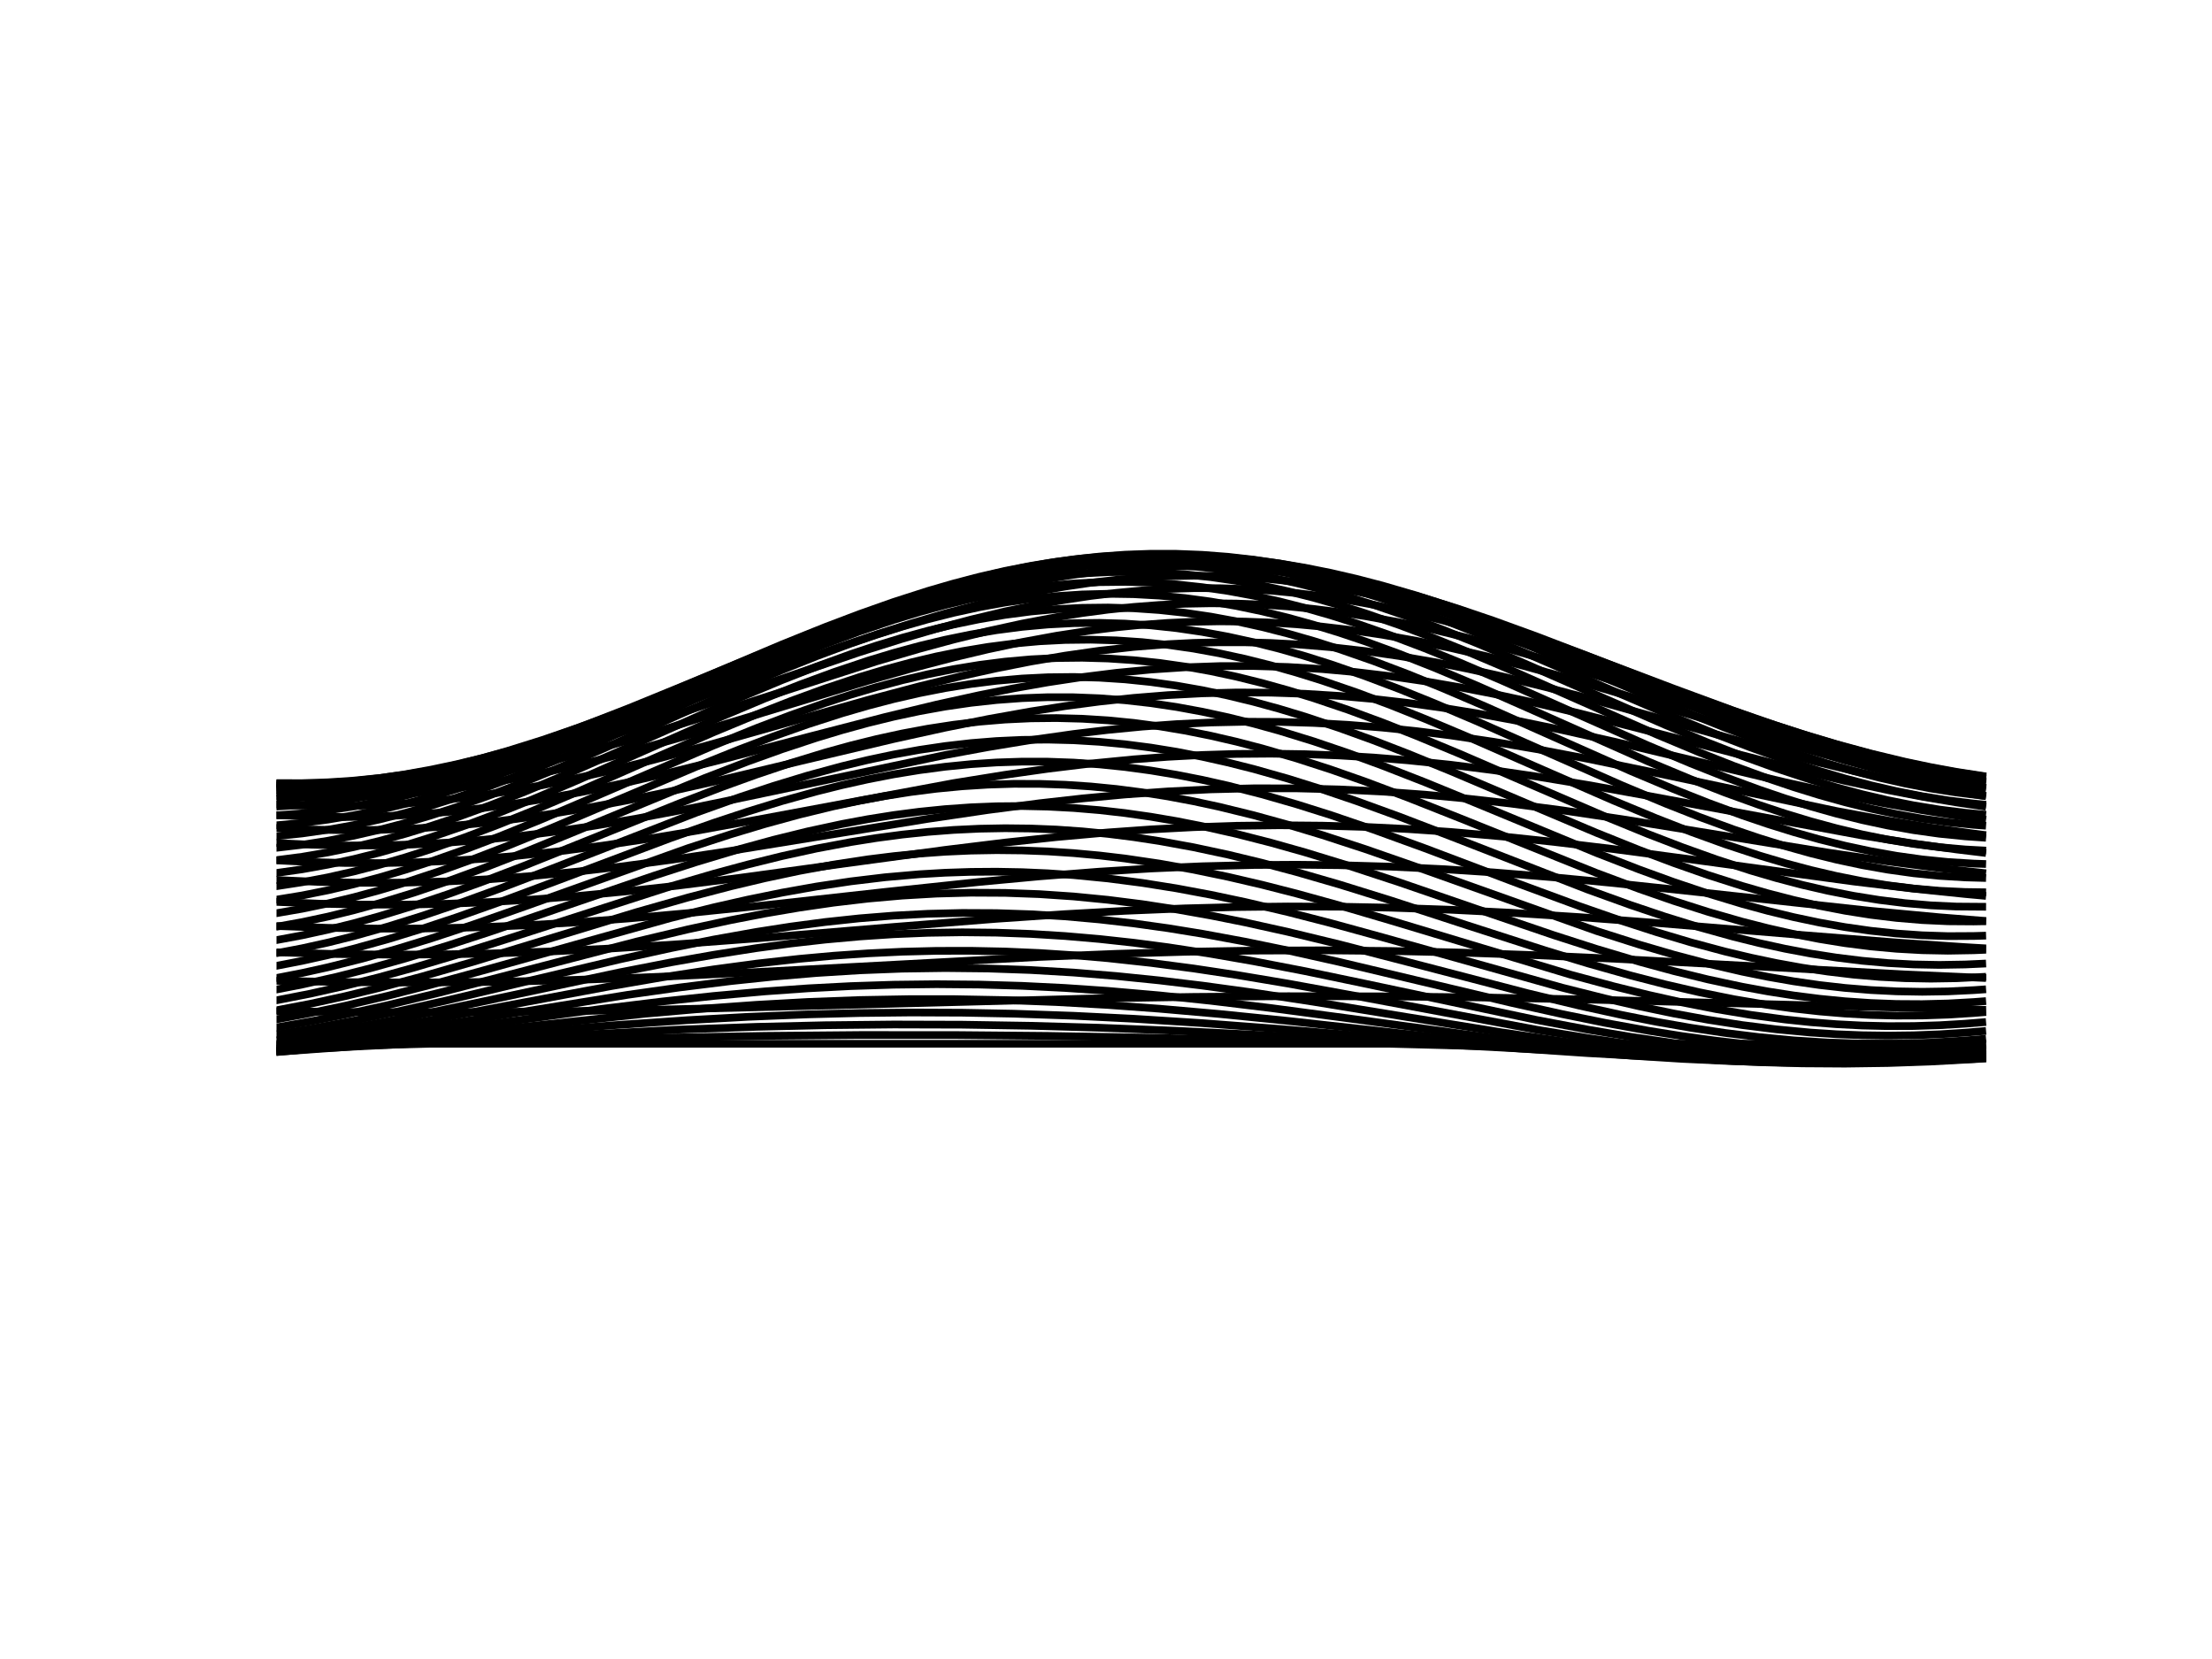 <?xml version="1.0" encoding="utf-8" standalone="no"?>
<!DOCTYPE svg PUBLIC "-//W3C//DTD SVG 1.1//EN"
  "http://www.w3.org/Graphics/SVG/1.1/DTD/svg11.dtd">
<!-- Created with matplotlib (http://matplotlib.org/) -->
<svg height="432pt" version="1.1" viewBox="0 0 576 432" width="576pt" xmlns="http://www.w3.org/2000/svg" xmlns:xlink="http://www.w3.org/1999/xlink">
 <defs>
  <style type="text/css">
*{stroke-linecap:butt;stroke-linejoin:round;stroke-miterlimit:100000;}
  </style>
 </defs>
 <g id="figure_1">
  <g id="axes_1">
   <g id="line2d_1">
    <path clip-path="url(#p19eea8561e)" d="M 72 271.8 
L 516.168 271.8 
L 516.168 271.8 
" style="fill:none;stroke:#000000;stroke-linecap:square;stroke-width:2.0;"/>
   </g>
   <g id="line2d_2">
    <path clip-path="url(#p19eea8561e)" d="M 72 272.828 
L 107.712 271.904 
L 170.208 270.252 
L 199.224 269.736 
L 223.776 269.515 
L 248.328 269.518 
L 272.88 269.744 
L 299.664 270.217 
L 333.144 271.046 
L 411.264 273.081 
L 438.048 273.507 
L 462.6 273.683 
L 487.152 273.633 
L 511.704 273.362 
L 516.168 273.291 
L 516.168 273.291 
" style="fill:none;stroke:#000000;stroke-linecap:square;stroke-width:2.0;"/>
   </g>
   <g id="line2d_3">
    <path clip-path="url(#p19eea8561e)" d="M 72 273.534 
L 96.552 272.321 
L 176.904 268.101 
L 196.992 267.385 
L 214.848 266.966 
L 232.704 266.775 
L 250.56 266.825 
L 268.416 267.111 
L 286.272 267.618 
L 306.36 268.416 
L 330.912 269.634 
L 411.264 273.847 
L 431.352 274.555 
L 449.208 274.967 
L 467.064 275.149 
L 484.92 275.091 
L 502.776 274.796 
L 516.168 274.43 
L 516.168 274.43 
" style="fill:none;stroke:#000000;stroke-linecap:square;stroke-width:2.0;"/>
   </g>
   <g id="line2d_4">
    <path clip-path="url(#p19eea8561e)" d="M 72 273.911 
L 89.856 272.647 
L 114.408 270.669 
L 159.048 267.021 
L 179.136 265.642 
L 194.76 264.779 
L 210.384 264.142 
L 223.776 263.797 
L 237.168 263.65 
L 250.56 263.705 
L 263.952 263.961 
L 279.576 264.503 
L 295.2 265.282 
L 313.056 266.419 
L 333.144 267.935 
L 371.088 271.093 
L 395.64 273.026 
L 413.496 274.233 
L 429.12 275.087 
L 444.744 275.715 
L 458.136 276.051 
L 471.528 276.188 
L 484.92 276.123 
L 498.312 275.858 
L 513.936 275.306 
L 516.168 275.208 
L 516.168 275.208 
" style="fill:none;stroke:#000000;stroke-linecap:square;stroke-width:2.0;"/>
   </g>
   <g id="line2d_5">
    <path clip-path="url(#p19eea8561e)" d="M 72 273.96 
L 87.624 272.534 
L 107.712 270.449 
L 167.976 263.976 
L 183.6 262.614 
L 196.992 261.649 
L 210.384 260.904 
L 223.776 260.404 
L 237.168 260.164 
L 248.328 260.17 
L 261.72 260.422 
L 275.112 260.934 
L 288.504 261.689 
L 301.896 262.664 
L 317.52 264.036 
L 335.376 265.838 
L 364.392 269.039 
L 391.176 271.928 
L 409.032 273.63 
L 424.656 274.878 
L 438.048 275.726 
L 451.44 276.34 
L 464.832 276.699 
L 475.992 276.796 
L 487.152 276.705 
L 500.544 276.353 
L 513.936 275.746 
L 516.168 275.621 
L 516.168 275.621 
" style="fill:none;stroke:#000000;stroke-linecap:square;stroke-width:2.0;"/>
   </g>
   <g id="line2d_6">
    <path clip-path="url(#p19eea8561e)" d="M 72 273.679 
L 85.392 272.21 
L 101.016 270.272 
L 123.336 267.247 
L 156.816 262.694 
L 172.44 260.785 
L 185.832 259.351 
L 199.224 258.152 
L 210.384 257.36 
L 221.544 256.777 
L 232.704 256.415 
L 243.864 256.282 
L 255.024 256.381 
L 266.184 256.711 
L 277.344 257.263 
L 288.504 258.026 
L 301.896 259.194 
L 315.288 260.602 
L 330.912 262.488 
L 351 265.167 
L 393.408 270.925 
L 409.032 272.792 
L 422.424 274.18 
L 435.816 275.324 
L 446.976 276.064 
L 458.136 276.592 
L 469.296 276.896 
L 480.456 276.969 
L 491.616 276.81 
L 502.776 276.423 
L 513.936 275.815 
L 516.168 275.668 
L 516.168 275.668 
" style="fill:none;stroke:#000000;stroke-linecap:square;stroke-width:2.0;"/>
   </g>
   <g id="line2d_7">
    <path clip-path="url(#p19eea8561e)" d="M 72 273.073 
L 85.392 271.364 
L 98.784 269.431 
L 116.64 266.612 
L 163.512 259.044 
L 176.904 257.144 
L 190.296 255.478 
L 201.456 254.309 
L 212.616 253.366 
L 223.776 252.671 
L 234.936 252.239 
L 246.096 252.081 
L 257.256 252.2 
L 268.416 252.592 
L 279.576 253.25 
L 290.736 254.158 
L 301.896 255.297 
L 313.056 256.64 
L 326.448 258.479 
L 342.072 260.862 
L 366.624 264.878 
L 391.176 268.844 
L 406.8 271.143 
L 420.192 272.882 
L 431.352 274.124 
L 442.512 275.147 
L 453.672 275.929 
L 464.832 276.453 
L 475.992 276.706 
L 487.152 276.683 
L 498.312 276.384 
L 509.472 275.816 
L 516.168 275.351 
L 516.168 275.351 
" style="fill:none;stroke:#000000;stroke-linecap:square;stroke-width:2.0;"/>
   </g>
   <g id="line2d_8">
    <path clip-path="url(#p19eea8561e)" d="M 72 272.146 
L 83.16 270.561 
L 96.552 268.404 
L 112.176 265.624 
L 136.728 260.967 
L 159.048 256.8 
L 172.44 254.492 
L 185.832 252.422 
L 196.992 250.926 
L 208.152 249.675 
L 217.08 248.869 
L 226.008 248.249 
L 234.936 247.825 
L 243.864 247.602 
L 252.792 247.584 
L 261.72 247.77 
L 270.648 248.158 
L 279.576 248.743 
L 288.504 249.516 
L 299.664 250.73 
L 310.824 252.193 
L 321.984 253.872 
L 335.376 256.118 
L 351 258.967 
L 400.104 268.13 
L 413.496 270.316 
L 424.656 271.932 
L 435.816 273.32 
L 446.976 274.45 
L 455.904 275.151 
L 464.832 275.66 
L 473.76 275.97 
L 482.688 276.076 
L 491.616 275.978 
L 500.544 275.676 
L 509.472 275.175 
L 516.168 274.672 
L 516.168 274.672 
" style="fill:none;stroke:#000000;stroke-linecap:square;stroke-width:2.0;"/>
   </g>
   <g id="line2d_9">
    <path clip-path="url(#p19eea8561e)" d="M 72 270.907 
L 83.16 269.163 
L 94.32 267.189 
L 107.712 264.579 
L 125.568 260.828 
L 161.28 253.215 
L 174.672 250.604 
L 185.832 248.63 
L 196.992 246.886 
L 205.92 245.684 
L 214.848 244.672 
L 223.776 243.864 
L 232.704 243.272 
L 241.632 242.905 
L 250.56 242.769 
L 259.488 242.864 
L 268.416 243.189 
L 277.344 243.741 
L 286.272 244.511 
L 295.2 245.487 
L 304.128 246.657 
L 315.288 248.364 
L 326.448 250.307 
L 339.84 252.89 
L 355.464 256.143 
L 400.104 265.597 
L 413.496 268.115 
L 424.656 269.99 
L 435.816 271.615 
L 444.744 272.711 
L 453.672 273.608 
L 462.6 274.294 
L 471.528 274.758 
L 480.456 274.994 
L 489.384 274.999 
L 498.312 274.772 
L 507.24 274.317 
L 516.168 273.64 
L 516.168 273.64 
" style="fill:none;stroke:#000000;stroke-linecap:square;stroke-width:2.0;"/>
   </g>
   <g id="line2d_10">
    <path clip-path="url(#p19eea8561e)" d="M 72 269.366 
L 80.928 267.883 
L 92.088 265.784 
L 103.248 263.458 
L 116.64 260.439 
L 136.728 255.654 
L 161.28 249.841 
L 174.672 246.897 
L 185.832 244.655 
L 196.992 242.661 
L 205.92 241.274 
L 214.848 240.093 
L 223.776 239.137 
L 232.704 238.418 
L 241.632 237.946 
L 250.56 237.73 
L 259.488 237.771 
L 268.416 238.07 
L 277.344 238.621 
L 286.272 239.418 
L 295.2 240.448 
L 304.128 241.696 
L 313.056 243.146 
L 324.216 245.208 
L 335.376 247.504 
L 348.768 250.497 
L 368.856 255.267 
L 393.408 261.1 
L 406.8 264.072 
L 417.96 266.345 
L 429.12 268.378 
L 438.048 269.8 
L 446.976 271.019 
L 455.904 272.017 
L 464.832 272.78 
L 473.76 273.296 
L 482.688 273.559 
L 491.616 273.564 
L 500.544 273.312 
L 509.472 272.805 
L 516.168 272.263 
L 516.168 272.263 
" style="fill:none;stroke:#000000;stroke-linecap:square;stroke-width:2.0;"/>
   </g>
   <g id="line2d_11">
    <path clip-path="url(#p19eea8561e)" d="M 72 267.536 
L 80.928 265.961 
L 89.856 264.187 
L 101.016 261.728 
L 114.408 258.498 
L 130.032 254.477 
L 165.744 245.189 
L 179.136 242.003 
L 190.296 239.595 
L 199.224 237.868 
L 208.152 236.346 
L 217.08 235.051 
L 226.008 234.001 
L 234.936 233.213 
L 243.864 232.696 
L 252.792 232.458 
L 261.72 232.504 
L 270.648 232.831 
L 279.576 233.436 
L 288.504 234.31 
L 297.432 235.439 
L 306.36 236.809 
L 315.288 238.399 
L 324.216 240.187 
L 335.376 242.659 
L 348.768 245.901 
L 366.624 250.517 
L 397.872 258.654 
L 411.264 261.872 
L 422.424 264.317 
L 431.352 266.078 
L 440.28 267.638 
L 449.208 268.976 
L 458.136 270.07 
L 467.064 270.907 
L 475.992 271.474 
L 484.92 271.762 
L 493.848 271.767 
L 502.776 271.49 
L 511.704 270.935 
L 516.168 270.555 
L 516.168 270.555 
" style="fill:none;stroke:#000000;stroke-linecap:square;stroke-width:2.0;"/>
   </g>
   <g id="line2d_12">
    <path clip-path="url(#p19eea8561e)" d="M 72 265.432 
L 80.928 263.782 
L 89.856 261.909 
L 101.016 259.297 
L 112.176 256.439 
L 125.568 252.774 
L 174.672 239.042 
L 185.832 236.275 
L 194.76 234.253 
L 203.688 232.434 
L 212.616 230.843 
L 221.544 229.503 
L 230.472 228.434 
L 239.4 227.652 
L 246.096 227.259 
L 252.792 227.037 
L 259.488 226.988 
L 266.184 227.111 
L 272.88 227.406 
L 279.576 227.87 
L 288.504 228.746 
L 297.432 229.903 
L 306.36 231.325 
L 315.288 232.992 
L 324.216 234.879 
L 335.376 237.507 
L 346.536 240.378 
L 359.928 244.052 
L 406.8 257.19 
L 417.96 259.992 
L 426.888 262.047 
L 435.816 263.905 
L 444.744 265.539 
L 453.672 266.925 
L 462.6 268.044 
L 471.528 268.879 
L 478.224 269.312 
L 484.92 269.575 
L 491.616 269.666 
L 498.312 269.584 
L 505.008 269.33 
L 511.704 268.906 
L 516.168 268.531 
L 516.168 268.531 
" style="fill:none;stroke:#000000;stroke-linecap:square;stroke-width:2.0;"/>
   </g>
   <g id="line2d_13">
    <path clip-path="url(#p19eea8561e)" d="M 72 263.072 
L 80.928 261.364 
L 89.856 259.41 
L 98.784 257.238 
L 109.944 254.266 
L 123.336 250.411 
L 141.192 244.985 
L 165.744 237.525 
L 179.136 233.714 
L 190.296 230.795 
L 199.224 228.675 
L 208.152 226.78 
L 217.08 225.137 
L 226.008 223.769 
L 232.704 222.937 
L 239.4 222.277 
L 246.096 221.795 
L 252.792 221.495 
L 259.488 221.38 
L 266.184 221.451 
L 272.88 221.706 
L 279.576 222.145 
L 286.272 222.762 
L 292.968 223.554 
L 301.896 224.87 
L 310.824 226.465 
L 319.752 228.317 
L 328.68 230.399 
L 337.608 232.68 
L 348.768 235.763 
L 362.16 239.709 
L 409.032 253.819 
L 420.192 256.827 
L 429.12 259.034 
L 438.048 261.03 
L 446.976 262.784 
L 455.904 264.273 
L 464.832 265.474 
L 471.528 266.176 
L 478.224 266.701 
L 484.92 267.045 
L 491.616 267.204 
L 498.312 267.178 
L 505.008 266.967 
L 511.704 266.572 
L 516.168 266.209 
L 516.168 266.209 
" style="fill:none;stroke:#000000;stroke-linecap:square;stroke-width:2.0;"/>
   </g>
   <g id="line2d_14">
    <path clip-path="url(#p19eea8561e)" d="M 72 260.476 
L 80.928 258.726 
L 89.856 256.708 
L 98.784 254.451 
L 107.712 251.987 
L 118.872 248.67 
L 132.264 244.442 
L 174.672 230.794 
L 185.832 227.524 
L 194.76 225.109 
L 203.688 222.908 
L 212.616 220.955 
L 221.544 219.276 
L 228.24 218.212 
L 234.936 217.325 
L 241.632 216.622 
L 248.328 216.109 
L 255.024 215.79 
L 261.72 215.668 
L 268.416 215.743 
L 275.112 216.015 
L 281.808 216.482 
L 288.504 217.14 
L 295.2 217.983 
L 301.896 219.005 
L 310.824 220.631 
L 319.752 222.538 
L 328.68 224.696 
L 337.608 227.075 
L 348.768 230.308 
L 362.16 234.471 
L 382.248 241.01 
L 402.336 247.481 
L 413.496 250.872 
L 424.656 254.022 
L 433.584 256.319 
L 442.512 258.382 
L 451.44 260.182 
L 460.368 261.693 
L 467.064 262.623 
L 473.76 263.371 
L 480.456 263.93 
L 487.152 264.296 
L 493.848 264.465 
L 500.544 264.438 
L 507.24 264.213 
L 513.936 263.793 
L 516.168 263.61 
L 516.168 263.61 
" style="fill:none;stroke:#000000;stroke-linecap:square;stroke-width:2.0;"/>
   </g>
   <g id="line2d_15">
    <path clip-path="url(#p19eea8561e)" d="M 72 257.666 
L 78.696 256.364 
L 87.624 254.369 
L 96.552 252.105 
L 105.48 249.605 
L 116.64 246.203 
L 127.8 242.565 
L 145.656 236.458 
L 170.208 228.061 
L 181.368 224.464 
L 192.528 221.119 
L 201.456 218.674 
L 210.384 216.475 
L 219.312 214.552 
L 226.008 213.308 
L 232.704 212.245 
L 239.4 211.371 
L 246.096 210.695 
L 252.792 210.22 
L 259.488 209.952 
L 266.184 209.892 
L 272.88 210.041 
L 279.576 210.398 
L 286.272 210.959 
L 292.968 211.72 
L 299.664 212.676 
L 306.36 213.817 
L 313.056 215.136 
L 321.984 217.15 
L 330.912 219.432 
L 339.84 221.947 
L 351 225.364 
L 364.392 229.763 
L 384.48 236.675 
L 404.568 243.515 
L 415.728 247.1 
L 426.888 250.429 
L 435.816 252.857 
L 444.744 255.038 
L 453.672 256.941 
L 460.368 258.168 
L 467.064 259.214 
L 473.76 260.069 
L 480.456 260.727 
L 487.152 261.182 
L 493.848 261.431 
L 500.544 261.471 
L 507.24 261.303 
L 513.936 260.927 
L 516.168 260.756 
L 516.168 260.756 
" style="fill:none;stroke:#000000;stroke-linecap:square;stroke-width:2.0;"/>
   </g>
   <g id="line2d_16">
    <path clip-path="url(#p19eea8561e)" d="M 72 254.666 
L 78.696 253.36 
L 85.392 251.874 
L 94.32 249.634 
L 103.248 247.129 
L 112.176 244.394 
L 123.336 240.713 
L 136.728 236.02 
L 179.136 220.873 
L 190.296 217.245 
L 199.224 214.564 
L 208.152 212.122 
L 217.08 209.954 
L 223.776 208.527 
L 230.472 207.283 
L 237.168 206.232 
L 243.864 205.383 
L 250.56 204.743 
L 257.256 204.317 
L 263.952 204.108 
L 270.648 204.118 
L 277.344 204.347 
L 284.04 204.794 
L 290.736 205.454 
L 297.432 206.322 
L 304.128 207.391 
L 310.824 208.652 
L 317.52 210.096 
L 326.448 212.285 
L 335.376 214.745 
L 344.304 217.441 
L 355.464 221.084 
L 368.856 225.748 
L 415.728 242.423 
L 426.888 245.979 
L 435.816 248.587 
L 444.744 250.945 
L 453.672 253.019 
L 460.368 254.37 
L 467.064 255.532 
L 473.76 256.498 
L 480.456 257.258 
L 487.152 257.808 
L 493.848 258.142 
L 500.544 258.257 
L 507.24 258.153 
L 513.936 257.831 
L 516.168 257.675 
L 516.168 257.675 
" style="fill:none;stroke:#000000;stroke-linecap:square;stroke-width:2.0;"/>
   </g>
   <g id="line2d_17">
    <path clip-path="url(#p19eea8561e)" d="M 72 251.502 
L 78.696 250.204 
L 85.392 248.714 
L 92.088 247.045 
L 101.016 244.565 
L 109.944 241.825 
L 118.872 238.867 
L 130.032 234.925 
L 145.656 229.112 
L 174.672 218.217 
L 185.832 214.275 
L 194.76 211.317 
L 203.688 208.577 
L 212.616 206.097 
L 219.312 204.428 
L 226.008 202.938 
L 232.704 201.64 
L 239.4 200.543 
L 246.096 199.657 
L 252.792 198.989 
L 259.488 198.544 
L 266.184 198.326 
L 272.88 198.337 
L 279.576 198.576 
L 286.272 199.042 
L 292.968 199.731 
L 299.664 200.637 
L 306.36 201.753 
L 313.056 203.069 
L 319.752 204.576 
L 328.68 206.86 
L 337.608 209.428 
L 346.536 212.242 
L 357.696 216.044 
L 371.088 220.911 
L 395.64 230.191 
L 411.264 235.956 
L 422.424 239.835 
L 431.352 242.728 
L 440.28 245.389 
L 449.208 247.779 
L 455.904 249.373 
L 462.6 250.782 
L 469.296 251.996 
L 475.992 253.003 
L 482.688 253.797 
L 489.384 254.37 
L 496.08 254.719 
L 502.776 254.839 
L 509.472 254.731 
L 516.168 254.394 
L 516.168 254.394 
" style="fill:none;stroke:#000000;stroke-linecap:square;stroke-width:2.0;"/>
   </g>
   <g id="line2d_18">
    <path clip-path="url(#p19eea8561e)" d="M 72 248.203 
L 78.696 246.924 
L 85.392 245.443 
L 92.088 243.771 
L 101.016 241.27 
L 109.944 238.49 
L 118.872 235.472 
L 130.032 231.431 
L 143.424 226.308 
L 181.368 211.589 
L 192.528 207.602 
L 201.456 204.639 
L 210.384 201.926 
L 219.312 199.5 
L 226.008 197.89 
L 232.704 196.475 
L 239.4 195.266 
L 246.096 194.273 
L 252.792 193.503 
L 259.488 192.964 
L 266.184 192.659 
L 272.88 192.591 
L 279.576 192.76 
L 286.272 193.166 
L 292.968 193.804 
L 299.664 194.67 
L 306.36 195.756 
L 313.056 197.054 
L 319.752 198.554 
L 326.448 200.243 
L 335.376 202.765 
L 344.304 205.562 
L 353.232 208.595 
L 364.392 212.651 
L 377.784 217.784 
L 413.496 231.664 
L 424.656 235.69 
L 433.584 238.693 
L 442.512 241.454 
L 451.44 243.935 
L 458.136 245.589 
L 464.832 247.052 
L 471.528 248.312 
L 478.224 249.357 
L 484.92 250.181 
L 491.616 250.776 
L 498.312 251.138 
L 505.008 251.263 
L 511.704 251.15 
L 516.168 250.944 
L 516.168 250.944 
" style="fill:none;stroke:#000000;stroke-linecap:square;stroke-width:2.0;"/>
   </g>
   <g id="line2d_19">
    <path clip-path="url(#p19eea8561e)" d="M 72 244.797 
L 78.696 243.549 
L 85.392 242.088 
L 92.088 240.426 
L 98.784 238.576 
L 107.712 235.845 
L 116.64 232.847 
L 125.568 229.624 
L 136.728 225.352 
L 152.352 219.088 
L 176.904 209.191 
L 188.064 204.919 
L 196.992 201.696 
L 205.92 198.698 
L 214.848 195.967 
L 221.544 194.117 
L 228.24 192.455 
L 234.936 190.994 
L 241.632 189.746 
L 248.328 188.72 
L 255.024 187.926 
L 261.72 187.369 
L 268.416 187.054 
L 275.112 186.983 
L 281.808 187.158 
L 288.504 187.577 
L 295.2 188.236 
L 301.896 189.13 
L 308.592 190.252 
L 315.288 191.592 
L 321.984 193.141 
L 328.68 194.884 
L 337.608 197.489 
L 346.536 200.377 
L 355.464 203.509 
L 366.624 207.696 
L 380.016 212.996 
L 415.728 227.329 
L 426.888 231.486 
L 435.816 234.586 
L 444.744 237.437 
L 453.672 239.999 
L 460.368 241.707 
L 467.064 243.217 
L 473.76 244.518 
L 480.456 245.598 
L 487.152 246.448 
L 493.848 247.063 
L 500.544 247.436 
L 507.24 247.565 
L 513.936 247.449 
L 516.168 247.356 
L 516.168 247.356 
" style="fill:none;stroke:#000000;stroke-linecap:square;stroke-width:2.0;"/>
   </g>
   <g id="line2d_20">
    <path clip-path="url(#p19eea8561e)" d="M 72 241.317 
L 78.696 240.109 
L 85.392 238.68 
L 92.088 237.039 
L 98.784 235.201 
L 107.712 232.47 
L 116.64 229.453 
L 125.568 226.195 
L 136.728 221.854 
L 150.12 216.382 
L 183.6 202.568 
L 194.76 198.28 
L 203.688 195.078 
L 212.616 192.129 
L 219.312 190.109 
L 226.008 188.271 
L 232.704 186.63 
L 239.4 185.201 
L 246.096 183.993 
L 252.792 183.018 
L 259.488 182.282 
L 266.184 181.792 
L 272.88 181.552 
L 279.576 181.564 
L 286.272 181.827 
L 292.968 182.34 
L 299.664 183.099 
L 306.36 184.096 
L 313.056 185.325 
L 319.752 186.775 
L 326.448 188.434 
L 333.144 190.29 
L 342.072 193.043 
L 351 196.078 
L 359.928 199.351 
L 371.088 203.706 
L 384.48 209.189 
L 415.728 222.104 
L 426.888 226.43 
L 435.816 229.673 
L 444.744 232.671 
L 453.672 235.381 
L 460.368 237.201 
L 467.064 238.822 
L 473.76 240.232 
L 480.456 241.418 
L 487.152 242.372 
L 493.848 243.085 
L 500.544 243.551 
L 507.24 243.768 
L 513.936 243.732 
L 516.168 243.665 
L 516.168 243.665 
" style="fill:none;stroke:#000000;stroke-linecap:square;stroke-width:2.0;"/>
   </g>
   <g id="line2d_21">
    <path clip-path="url(#p19eea8561e)" d="M 72 237.795 
L 78.696 236.638 
L 85.392 235.25 
L 92.088 233.642 
L 98.784 231.828 
L 105.48 229.822 
L 114.408 226.876 
L 123.336 223.661 
L 132.264 220.223 
L 143.424 215.686 
L 161.28 208.117 
L 181.368 199.624 
L 192.528 195.134 
L 201.456 191.746 
L 210.384 188.595 
L 219.312 185.724 
L 226.008 183.78 
L 232.704 182.033 
L 239.4 180.497 
L 246.096 179.185 
L 252.792 178.107 
L 259.488 177.272 
L 266.184 176.687 
L 272.88 176.356 
L 279.576 176.282 
L 286.272 176.466 
L 292.968 176.906 
L 299.664 177.598 
L 306.36 178.538 
L 313.056 179.717 
L 319.752 181.126 
L 326.448 182.754 
L 333.144 184.586 
L 339.84 186.61 
L 348.768 189.575 
L 357.696 192.807 
L 366.624 196.26 
L 377.784 200.809 
L 395.64 208.385 
L 415.728 216.868 
L 426.888 221.345 
L 435.816 224.717 
L 444.744 227.851 
L 453.672 230.7 
L 460.368 232.626 
L 467.064 234.354 
L 473.76 235.869 
L 480.456 237.16 
L 487.152 238.216 
L 493.848 239.028 
L 500.544 239.59 
L 507.24 239.897 
L 513.936 239.946 
L 516.168 239.906 
L 516.168 239.906 
" style="fill:none;stroke:#000000;stroke-linecap:square;stroke-width:2.0;"/>
   </g>
   <g id="line2d_22">
    <path clip-path="url(#p19eea8561e)" d="M 72 234.264 
L 78.696 233.166 
L 85.392 231.83 
L 92.088 230.266 
L 98.784 228.487 
L 105.48 226.507 
L 112.176 224.343 
L 121.104 221.2 
L 130.032 217.806 
L 141.192 213.284 
L 154.584 207.583 
L 185.832 194.118 
L 196.992 189.596 
L 205.92 186.202 
L 214.848 183.059 
L 221.544 180.895 
L 228.24 178.915 
L 234.936 177.136 
L 241.632 175.572 
L 248.328 174.236 
L 255.024 173.138 
L 261.72 172.287 
L 268.416 171.691 
L 275.112 171.354 
L 281.808 171.279 
L 288.504 171.466 
L 295.2 171.914 
L 301.896 172.619 
L 308.592 173.576 
L 315.288 174.777 
L 321.984 176.212 
L 328.68 177.87 
L 335.376 179.736 
L 342.072 181.797 
L 351 184.817 
L 359.928 188.109 
L 368.856 191.625 
L 380.016 196.258 
L 397.872 203.973 
L 417.96 212.613 
L 429.12 217.172 
L 438.048 220.607 
L 446.976 223.798 
L 455.904 226.7 
L 462.6 228.662 
L 469.296 230.421 
L 475.992 231.964 
L 482.688 233.279 
L 489.384 234.354 
L 496.08 235.181 
L 502.776 235.753 
L 509.472 236.066 
L 516.168 236.117 
L 516.168 236.117 
" style="fill:none;stroke:#000000;stroke-linecap:square;stroke-width:2.0;"/>
   </g>
   <g id="line2d_23">
    <path clip-path="url(#p19eea8561e)" d="M 72 230.76 
L 78.696 229.729 
L 85.392 228.454 
L 92.088 226.943 
L 98.784 225.21 
L 105.48 223.268 
L 112.176 221.134 
L 121.104 218.018 
L 130.032 214.635 
L 138.96 211.034 
L 150.12 206.304 
L 170.208 197.477 
L 185.832 190.677 
L 196.992 186.039 
L 205.92 182.54 
L 214.848 179.285 
L 223.776 176.32 
L 230.472 174.312 
L 237.168 172.508 
L 243.864 170.922 
L 250.56 169.566 
L 257.256 168.453 
L 263.952 167.591 
L 270.648 166.986 
L 277.344 166.644 
L 284.04 166.568 
L 290.736 166.758 
L 297.432 167.212 
L 304.128 167.927 
L 310.824 168.898 
L 317.52 170.116 
L 324.216 171.571 
L 330.912 173.252 
L 337.608 175.145 
L 344.304 177.235 
L 353.232 180.298 
L 362.16 183.636 
L 371.088 187.202 
L 382.248 191.9 
L 400.104 199.725 
L 420.192 208.487 
L 431.352 213.111 
L 440.28 216.594 
L 449.208 219.83 
L 458.136 222.773 
L 464.832 224.763 
L 471.528 226.547 
L 478.224 228.112 
L 484.92 229.445 
L 491.616 230.536 
L 498.312 231.374 
L 505.008 231.955 
L 511.704 232.272 
L 516.168 232.336 
L 516.168 232.336 
" style="fill:none;stroke:#000000;stroke-linecap:square;stroke-width:2.0;"/>
   </g>
   <g id="line2d_24">
    <path clip-path="url(#p19eea8561e)" d="M 72 227.318 
L 78.696 226.362 
L 85.392 225.155 
L 92.088 223.707 
L 98.784 222.03 
L 105.48 220.137 
L 112.176 218.045 
L 121.104 214.972 
L 130.032 211.618 
L 138.96 208.032 
L 150.12 203.299 
L 165.744 196.4 
L 188.064 186.543 
L 199.224 181.859 
L 208.152 178.326 
L 217.08 175.038 
L 226.008 172.043 
L 232.704 170.015 
L 239.4 168.193 
L 246.096 166.591 
L 252.792 165.222 
L 259.488 164.097 
L 266.184 163.226 
L 272.88 162.616 
L 279.576 162.27 
L 286.272 162.193 
L 292.968 162.385 
L 299.664 162.844 
L 306.36 163.567 
L 313.056 164.547 
L 319.752 165.777 
L 326.448 167.247 
L 333.144 168.944 
L 339.84 170.856 
L 346.536 172.967 
L 355.464 176.061 
L 364.392 179.432 
L 373.32 183.034 
L 384.48 187.779 
L 402.336 195.682 
L 422.424 204.532 
L 433.584 209.202 
L 442.512 212.72 
L 451.44 215.988 
L 458.136 218.248 
L 464.832 220.323 
L 471.528 222.196 
L 478.224 223.852 
L 484.92 225.278 
L 491.616 226.462 
L 498.312 227.395 
L 505.008 228.068 
L 511.704 228.478 
L 516.168 228.602 
L 516.168 228.602 
" style="fill:none;stroke:#000000;stroke-linecap:square;stroke-width:2.0;"/>
   </g>
   <g id="line2d_25">
    <path clip-path="url(#p19eea8561e)" d="M 72 223.975 
L 78.696 223.099 
L 85.392 221.968 
L 92.088 220.591 
L 98.784 218.979 
L 105.48 217.146 
L 112.176 215.106 
L 118.872 212.876 
L 127.8 209.638 
L 136.728 206.14 
L 147.888 201.481 
L 161.28 195.607 
L 192.528 181.732 
L 203.688 177.073 
L 212.616 173.575 
L 221.544 170.337 
L 228.24 168.107 
L 234.936 166.067 
L 241.632 164.234 
L 248.328 162.623 
L 255.024 161.246 
L 261.72 160.114 
L 268.416 159.238 
L 275.112 158.624 
L 281.808 158.276 
L 288.504 158.199 
L 295.2 158.392 
L 301.896 158.853 
L 308.592 159.58 
L 315.288 160.566 
L 321.984 161.804 
L 328.68 163.282 
L 335.376 164.99 
L 342.072 166.913 
L 348.768 169.037 
L 357.696 172.149 
L 366.624 175.54 
L 375.552 179.163 
L 386.712 183.937 
L 404.568 191.887 
L 424.656 200.79 
L 435.816 205.487 
L 444.744 209.026 
L 453.672 212.314 
L 460.368 214.588 
L 467.064 216.675 
L 473.76 218.559 
L 480.456 220.225 
L 487.152 221.659 
L 493.848 222.85 
L 500.544 223.789 
L 507.24 224.466 
L 513.936 224.878 
L 516.168 224.955 
L 516.168 224.955 
" style="fill:none;stroke:#000000;stroke-linecap:square;stroke-width:2.0;"/>
   </g>
   <g id="line2d_26">
    <path clip-path="url(#p19eea8561e)" d="M 72 220.767 
L 78.696 219.976 
L 85.392 218.927 
L 92.088 217.628 
L 98.784 216.09 
L 105.48 214.326 
L 112.176 212.349 
L 118.872 210.176 
L 127.8 207.004 
L 136.728 203.56 
L 145.656 199.894 
L 156.816 195.079 
L 176.904 186.092 
L 192.528 179.17 
L 203.688 174.448 
L 212.616 170.887 
L 221.544 167.573 
L 228.24 165.279 
L 234.936 163.169 
L 241.632 161.262 
L 248.328 159.571 
L 255.024 158.112 
L 261.72 156.895 
L 268.416 155.931 
L 275.112 155.228 
L 281.808 154.79 
L 288.504 154.622 
L 295.2 154.725 
L 301.896 155.098 
L 308.592 155.738 
L 315.288 156.641 
L 321.984 157.798 
L 328.68 159.2 
L 335.376 160.836 
L 342.072 162.693 
L 348.768 164.755 
L 355.464 167.007 
L 364.392 170.271 
L 373.32 173.791 
L 384.48 178.475 
L 397.872 184.372 
L 429.12 198.263 
L 440.28 202.916 
L 449.208 206.403 
L 458.136 209.628 
L 464.832 211.845 
L 471.528 213.87 
L 478.224 215.687 
L 484.92 217.28 
L 491.616 218.638 
L 498.312 219.747 
L 505.008 220.601 
L 511.704 221.192 
L 516.168 221.437 
L 516.168 221.437 
" style="fill:none;stroke:#000000;stroke-linecap:square;stroke-width:2.0;"/>
   </g>
   <g id="line2d_27">
    <path clip-path="url(#p19eea8561e)" d="M 72 217.731 
L 78.696 217.029 
L 85.392 216.067 
L 92.088 214.853 
L 98.784 213.396 
L 105.48 211.709 
L 112.176 209.805 
L 118.872 207.7 
L 127.8 204.609 
L 136.728 201.236 
L 145.656 197.627 
L 156.816 192.866 
L 172.44 185.926 
L 194.76 176.011 
L 205.92 171.299 
L 214.848 167.744 
L 223.776 164.437 
L 232.704 161.424 
L 239.4 159.385 
L 246.096 157.551 
L 252.792 155.94 
L 259.488 154.563 
L 266.184 153.432 
L 272.88 152.555 
L 279.576 151.941 
L 286.272 151.594 
L 292.968 151.516 
L 299.664 151.709 
L 306.36 152.171 
L 313.056 152.897 
L 319.752 153.884 
L 326.448 155.121 
L 333.144 156.6 
L 339.84 158.307 
L 346.536 160.231 
L 353.232 162.354 
L 362.16 165.466 
L 371.088 168.858 
L 380.016 172.48 
L 391.176 177.254 
L 409.032 185.205 
L 429.12 194.107 
L 440.28 198.805 
L 449.208 202.343 
L 458.136 205.632 
L 464.832 207.905 
L 471.528 209.992 
L 478.224 211.876 
L 484.92 213.542 
L 491.616 214.976 
L 498.312 216.168 
L 505.008 217.106 
L 511.704 217.783 
L 516.168 218.088 
L 516.168 218.088 
" style="fill:none;stroke:#000000;stroke-linecap:square;stroke-width:2.0;"/>
   </g>
   <g id="line2d_28">
    <path clip-path="url(#p19eea8561e)" d="M 72 214.904 
L 78.696 214.294 
L 85.392 213.423 
L 92.088 212.298 
L 98.784 210.929 
L 105.48 209.327 
L 112.176 207.505 
L 118.872 205.477 
L 125.568 203.26 
L 134.496 200.041 
L 143.424 196.565 
L 154.584 191.933 
L 167.976 186.093 
L 199.224 172.301 
L 210.384 167.669 
L 219.312 164.192 
L 228.24 160.974 
L 234.936 158.757 
L 241.632 156.729 
L 248.328 154.907 
L 255.024 153.304 
L 261.72 151.936 
L 268.416 150.811 
L 275.112 149.94 
L 281.808 149.329 
L 288.504 148.984 
L 295.2 148.907 
L 301.896 149.099 
L 308.592 149.558 
L 315.288 150.28 
L 321.984 151.26 
L 328.68 152.49 
L 335.376 153.96 
L 342.072 155.658 
L 348.768 157.57 
L 355.464 159.681 
L 364.392 162.774 
L 373.32 166.146 
L 382.248 169.747 
L 393.408 174.493 
L 411.264 182.396 
L 431.352 191.245 
L 442.512 195.915 
L 451.44 199.433 
L 460.368 202.702 
L 467.064 204.962 
L 473.76 207.036 
L 480.456 208.909 
L 487.152 210.566 
L 493.848 211.991 
L 500.544 213.176 
L 507.24 214.108 
L 513.936 214.782 
L 516.168 214.948 
L 516.168 214.948 
" style="fill:none;stroke:#000000;stroke-linecap:square;stroke-width:2.0;"/>
   </g>
   <g id="line2d_29">
    <path clip-path="url(#p19eea8561e)" d="M 72 212.323 
L 78.696 211.805 
L 85.392 211.028 
L 92.088 209.997 
L 98.784 208.721 
L 105.48 207.211 
L 112.176 205.478 
L 118.872 203.536 
L 125.568 201.402 
L 134.496 198.286 
L 143.424 194.903 
L 152.352 191.302 
L 163.512 186.572 
L 183.6 177.744 
L 199.224 170.944 
L 210.384 166.306 
L 219.312 162.808 
L 228.24 159.553 
L 237.168 156.588 
L 243.864 154.58 
L 250.56 152.776 
L 257.256 151.19 
L 263.952 149.834 
L 270.648 148.721 
L 277.344 147.858 
L 284.04 147.254 
L 290.736 146.912 
L 297.432 146.836 
L 304.128 147.025 
L 310.824 147.48 
L 317.52 148.195 
L 324.216 149.166 
L 330.912 150.384 
L 337.608 151.839 
L 344.304 153.52 
L 351 155.413 
L 357.696 157.503 
L 366.624 160.565 
L 375.552 163.904 
L 384.48 167.469 
L 395.64 172.168 
L 413.496 179.993 
L 433.584 188.755 
L 444.744 193.378 
L 453.672 196.861 
L 462.6 200.098 
L 471.528 203.041 
L 478.224 205.03 
L 484.92 206.815 
L 491.616 208.38 
L 498.312 209.713 
L 505.008 210.803 
L 511.704 211.642 
L 516.168 212.058 
L 516.168 212.058 
" style="fill:none;stroke:#000000;stroke-linecap:square;stroke-width:2.0;"/>
   </g>
   <g id="line2d_30">
    <path clip-path="url(#p19eea8561e)" d="M 72 210.022 
L 78.696 209.598 
L 85.392 208.916 
L 92.088 207.983 
L 98.784 206.804 
L 105.48 205.391 
L 112.176 203.753 
L 118.872 201.906 
L 125.568 199.863 
L 134.496 196.863 
L 143.424 193.589 
L 152.352 190.087 
L 163.512 185.467 
L 179.136 178.731 
L 201.456 169.109 
L 212.616 164.535 
L 221.544 161.086 
L 230.472 157.876 
L 239.4 154.952 
L 246.096 152.973 
L 252.792 151.193 
L 259.488 149.629 
L 266.184 148.293 
L 272.88 147.195 
L 279.576 146.345 
L 286.272 145.748 
L 292.968 145.411 
L 299.664 145.336 
L 306.36 145.523 
L 313.056 145.971 
L 319.752 146.677 
L 326.448 147.634 
L 333.144 148.835 
L 339.84 150.27 
L 346.536 151.927 
L 353.232 153.794 
L 359.928 155.854 
L 368.856 158.874 
L 377.784 162.166 
L 386.712 165.682 
L 397.872 170.315 
L 415.728 178.031 
L 435.816 186.67 
L 446.976 191.23 
L 455.904 194.664 
L 464.832 197.855 
L 473.76 200.757 
L 480.456 202.719 
L 487.152 204.479 
L 493.848 206.022 
L 500.544 207.336 
L 507.24 208.412 
L 513.936 209.239 
L 516.168 209.458 
L 516.168 209.458 
" style="fill:none;stroke:#000000;stroke-linecap:square;stroke-width:2.0;"/>
   </g>
   <g id="line2d_31">
    <path clip-path="url(#p19eea8561e)" d="M 72 208.037 
L 78.696 207.707 
L 85.392 207.121 
L 92.088 206.286 
L 98.784 205.208 
L 105.48 203.896 
L 112.176 202.36 
L 118.872 200.613 
L 125.568 198.669 
L 134.496 195.798 
L 143.424 192.647 
L 152.352 189.26 
L 163.512 184.769 
L 179.136 178.185 
L 203.688 167.783 
L 214.848 163.292 
L 223.776 159.905 
L 232.704 156.753 
L 241.632 153.883 
L 248.328 151.939 
L 255.024 150.192 
L 261.72 148.656 
L 268.416 147.344 
L 275.112 146.266 
L 281.808 145.431 
L 288.504 144.845 
L 295.2 144.514 
L 301.896 144.44 
L 308.592 144.624 
L 315.288 145.064 
L 321.984 145.757 
L 328.68 146.697 
L 335.376 147.876 
L 342.072 149.285 
L 348.768 150.912 
L 355.464 152.745 
L 362.16 154.768 
L 371.088 157.734 
L 380.016 160.966 
L 388.944 164.418 
L 400.104 168.967 
L 417.96 176.544 
L 438.048 185.027 
L 449.208 189.504 
L 458.136 192.876 
L 467.064 196.009 
L 475.992 198.859 
L 482.688 200.785 
L 489.384 202.513 
L 496.08 204.028 
L 502.776 205.319 
L 509.472 206.374 
L 516.168 207.186 
L 516.168 207.186 
" style="fill:none;stroke:#000000;stroke-linecap:square;stroke-width:2.0;"/>
   </g>
   <g id="line2d_32">
    <path clip-path="url(#p19eea8561e)" d="M 72 206.403 
L 78.696 206.163 
L 85.392 205.674 
L 92.088 204.938 
L 98.784 203.962 
L 105.48 202.755 
L 112.176 201.325 
L 118.872 199.684 
L 125.568 197.847 
L 134.496 195.115 
L 143.424 192.099 
L 152.352 188.84 
L 163.512 184.5 
L 176.904 179.027 
L 210.384 165.213 
L 221.544 160.926 
L 230.472 157.724 
L 239.4 154.774 
L 246.096 152.754 
L 252.792 150.916 
L 259.488 149.276 
L 266.184 147.846 
L 272.88 146.638 
L 279.576 145.663 
L 286.272 144.927 
L 292.968 144.437 
L 299.664 144.197 
L 306.36 144.209 
L 313.056 144.473 
L 319.752 144.986 
L 326.448 145.744 
L 333.144 146.742 
L 339.84 147.97 
L 346.536 149.42 
L 353.232 151.08 
L 359.928 152.935 
L 368.856 155.688 
L 377.784 158.723 
L 386.712 161.996 
L 397.872 166.351 
L 411.264 171.834 
L 442.512 184.749 
L 453.672 189.076 
L 462.6 192.318 
L 471.528 195.316 
L 480.456 198.026 
L 487.152 199.846 
L 493.848 201.468 
L 500.544 202.877 
L 507.24 204.063 
L 513.936 205.017 
L 516.168 205.282 
L 516.168 205.282 
" style="fill:none;stroke:#000000;stroke-linecap:square;stroke-width:2.0;"/>
   </g>
   <g id="line2d_33">
    <path clip-path="url(#p19eea8561e)" d="M 72 205.152 
L 78.696 205 
L 85.392 204.604 
L 92.088 203.968 
L 98.784 203.095 
L 105.48 201.994 
L 112.176 200.674 
L 118.872 199.144 
L 125.568 197.418 
L 132.264 195.51 
L 141.192 192.708 
L 150.12 189.649 
L 159.048 186.378 
L 170.208 182.061 
L 188.064 174.86 
L 208.152 166.78 
L 219.312 162.508 
L 228.24 159.285 
L 237.168 156.287 
L 246.096 153.556 
L 252.792 151.706 
L 259.488 150.044 
L 266.184 148.583 
L 272.88 147.335 
L 279.576 146.309 
L 286.272 145.515 
L 292.968 144.958 
L 299.664 144.643 
L 306.36 144.572 
L 313.056 144.747 
L 319.752 145.166 
L 326.448 145.825 
L 333.144 146.719 
L 339.84 147.841 
L 346.536 149.181 
L 353.232 150.73 
L 359.928 152.473 
L 368.856 155.077 
L 377.784 157.966 
L 386.712 161.098 
L 397.872 165.285 
L 411.264 170.585 
L 446.976 184.917 
L 458.136 189.075 
L 467.064 192.175 
L 475.992 195.026 
L 484.92 197.588 
L 491.616 199.296 
L 498.312 200.806 
L 505.008 202.107 
L 511.704 203.187 
L 516.168 203.78 
L 516.168 203.78 
" style="fill:none;stroke:#000000;stroke-linecap:square;stroke-width:2.0;"/>
   </g>
   <g id="line2d_34">
    <path clip-path="url(#p19eea8561e)" d="M 72 204.315 
L 78.696 204.247 
L 85.392 203.942 
L 92.088 203.403 
L 98.784 202.634 
L 105.48 201.64 
L 112.176 200.431 
L 118.872 199.016 
L 125.568 197.407 
L 132.264 195.615 
L 141.192 192.97 
L 150.12 190.066 
L 159.048 186.945 
L 170.208 182.808 
L 185.832 176.741 
L 210.384 167.157 
L 221.544 163.019 
L 230.472 159.898 
L 239.4 156.994 
L 248.328 154.349 
L 255.024 152.558 
L 261.72 150.948 
L 268.416 149.533 
L 275.112 148.324 
L 281.808 147.331 
L 288.504 146.561 
L 295.2 146.022 
L 301.896 145.717 
L 308.592 145.649 
L 315.288 145.818 
L 321.984 146.224 
L 328.68 146.862 
L 335.376 147.728 
L 342.072 148.814 
L 348.768 150.112 
L 355.464 151.612 
L 362.16 153.301 
L 371.088 155.823 
L 380.016 158.62 
L 388.944 161.653 
L 400.104 165.709 
L 413.496 170.842 
L 449.208 184.722 
L 460.368 188.748 
L 469.296 191.751 
L 478.224 194.512 
L 487.152 196.993 
L 493.848 198.647 
L 500.544 200.11 
L 507.24 201.37 
L 513.936 202.415 
L 516.168 202.715 
L 516.168 202.715 
" style="fill:none;stroke:#000000;stroke-linecap:square;stroke-width:2.0;"/>
   </g>
   <g id="line2d_35">
    <path clip-path="url(#p19eea8561e)" d="M 72 203.922 
L 78.696 203.933 
L 85.392 203.715 
L 92.088 203.27 
L 98.784 202.602 
L 105.48 201.716 
L 112.176 200.62 
L 118.872 199.321 
L 125.568 197.832 
L 132.264 196.163 
L 141.192 193.682 
L 150.12 190.943 
L 159.048 187.984 
L 170.208 184.042 
L 185.832 178.229 
L 214.848 167.335 
L 226.008 163.393 
L 234.936 160.434 
L 243.864 157.695 
L 252.792 155.214 
L 259.488 153.545 
L 266.184 152.056 
L 272.88 150.757 
L 279.576 149.661 
L 286.272 148.775 
L 292.968 148.107 
L 299.664 147.662 
L 306.36 147.444 
L 313.056 147.455 
L 319.752 147.694 
L 326.448 148.16 
L 333.144 148.848 
L 339.84 149.754 
L 346.536 150.87 
L 353.232 152.187 
L 359.928 153.694 
L 368.856 155.978 
L 377.784 158.545 
L 386.712 161.359 
L 397.872 165.161 
L 411.264 170.028 
L 435.816 179.308 
L 451.44 185.073 
L 462.6 188.952 
L 471.528 191.845 
L 480.456 194.506 
L 489.384 196.896 
L 496.08 198.49 
L 502.776 199.899 
L 509.472 201.113 
L 516.168 202.121 
L 516.168 202.121 
" style="fill:none;stroke:#000000;stroke-linecap:square;stroke-width:2.0;"/>
   </g>
   <g id="line2d_36">
    <path clip-path="url(#p19eea8561e)" d="M 72 204 
L 78.696 204.084 
L 85.392 203.948 
L 92.088 203.594 
L 98.784 203.024 
L 105.48 202.244 
L 112.176 201.26 
L 118.872 200.079 
L 125.568 198.712 
L 134.496 196.617 
L 143.424 194.241 
L 152.352 191.616 
L 161.28 188.781 
L 172.44 185.004 
L 188.064 179.434 
L 217.08 168.995 
L 228.24 165.218 
L 237.168 162.383 
L 246.096 159.758 
L 255.024 157.381 
L 263.952 155.287 
L 270.648 153.919 
L 277.344 152.739 
L 284.04 151.754 
L 290.736 150.974 
L 297.432 150.405 
L 304.128 150.051 
L 310.824 149.915 
L 317.52 149.998 
L 324.216 150.3 
L 330.912 150.818 
L 337.608 151.548 
L 344.304 152.484 
L 351 153.619 
L 357.696 154.942 
L 364.392 156.444 
L 373.32 158.704 
L 382.248 161.226 
L 391.176 163.976 
L 402.336 167.671 
L 415.728 172.374 
L 458.136 187.507 
L 469.296 191.12 
L 478.224 193.786 
L 487.152 196.21 
L 496.08 198.357 
L 502.776 199.768 
L 509.472 200.994 
L 516.168 202.027 
L 516.168 202.027 
" style="fill:none;stroke:#000000;stroke-linecap:square;stroke-width:2.0;"/>
   </g>
   <g id="line2d_37">
    <path clip-path="url(#p19eea8561e)" d="M 72 204.575 
L 78.696 204.724 
L 85.392 204.664 
L 92.088 204.396 
L 98.784 203.921 
L 105.48 203.245 
L 112.176 202.371 
L 118.872 201.308 
L 125.568 200.064 
L 134.496 198.141 
L 143.424 195.942 
L 152.352 193.498 
L 161.28 190.844 
L 172.44 187.291 
L 185.832 182.787 
L 223.776 169.844 
L 234.936 166.338 
L 243.864 163.734 
L 252.792 161.347 
L 261.72 159.214 
L 270.648 157.365 
L 277.344 156.18 
L 284.04 155.179 
L 290.736 154.371 
L 297.432 153.761 
L 304.128 153.355 
L 310.824 153.156 
L 317.52 153.166 
L 324.216 153.384 
L 330.912 153.809 
L 337.608 154.438 
L 344.304 155.265 
L 351 156.283 
L 357.696 157.485 
L 366.624 159.355 
L 375.552 161.507 
L 384.48 163.909 
L 393.408 166.528 
L 404.568 170.047 
L 417.96 174.527 
L 460.368 188.939 
L 471.528 192.38 
L 480.456 194.919 
L 489.384 197.227 
L 498.312 199.273 
L 505.008 200.617 
L 511.704 201.785 
L 516.168 202.461 
L 516.168 202.461 
" style="fill:none;stroke:#000000;stroke-linecap:square;stroke-width:2.0;"/>
   </g>
   <g id="line2d_38">
    <path clip-path="url(#p19eea8561e)" d="M 72 205.668 
L 78.696 205.875 
L 85.392 205.884 
L 92.088 205.696 
L 98.784 205.312 
L 105.48 204.735 
L 112.176 203.97 
L 118.872 203.023 
L 125.568 201.902 
L 134.496 200.152 
L 143.424 198.134 
L 152.352 195.877 
L 161.28 193.413 
L 172.44 190.096 
L 185.832 185.868 
L 228.24 172.219 
L 239.4 168.95 
L 248.328 166.535 
L 257.256 164.334 
L 266.184 162.381 
L 275.112 160.702 
L 281.808 159.638 
L 288.504 158.751 
L 295.2 158.048 
L 301.896 157.535 
L 308.592 157.216 
L 315.288 157.094 
L 321.984 157.169 
L 328.68 157.441 
L 335.376 157.908 
L 342.072 158.565 
L 348.768 159.409 
L 355.464 160.431 
L 364.392 162.057 
L 373.32 163.964 
L 382.248 166.122 
L 391.176 168.501 
L 402.336 171.734 
L 415.728 175.896 
L 435.816 182.435 
L 455.904 188.906 
L 467.064 192.298 
L 478.224 195.448 
L 487.152 197.745 
L 496.08 199.808 
L 505.008 201.608 
L 513.936 203.119 
L 516.168 203.449 
L 516.168 203.449 
" style="fill:none;stroke:#000000;stroke-linecap:square;stroke-width:2.0;"/>
   </g>
   <g id="line2d_39">
    <path clip-path="url(#p19eea8561e)" d="M 72 207.301 
L 78.696 207.556 
L 85.392 207.626 
L 92.088 207.511 
L 98.784 207.212 
L 105.48 206.73 
L 112.176 206.07 
L 118.872 205.237 
L 127.8 203.87 
L 136.728 202.227 
L 145.656 200.331 
L 154.584 198.212 
L 165.744 195.293 
L 176.904 192.136 
L 192.528 187.453 
L 226.008 177.283 
L 237.168 174.126 
L 248.328 171.207 
L 257.256 169.087 
L 266.184 167.192 
L 275.112 165.549 
L 284.04 164.181 
L 290.736 163.348 
L 297.432 162.688 
L 304.128 162.206 
L 310.824 161.907 
L 317.52 161.792 
L 324.216 161.862 
L 330.912 162.118 
L 337.608 162.556 
L 344.304 163.174 
L 351 163.966 
L 359.928 165.282 
L 368.856 166.877 
L 377.784 168.729 
L 386.712 170.81 
L 395.64 173.092 
L 406.8 176.174 
L 420.192 180.12 
L 467.064 194.23 
L 478.224 197.239 
L 487.152 199.446 
L 496.08 201.441 
L 505.008 203.196 
L 513.936 204.685 
L 516.168 205.013 
L 516.168 205.013 
" style="fill:none;stroke:#000000;stroke-linecap:square;stroke-width:2.0;"/>
   </g>
   <g id="line2d_40">
    <path clip-path="url(#p19eea8561e)" d="M 72 209.489 
L 78.696 209.784 
L 85.392 209.907 
L 92.088 209.858 
L 98.784 209.636 
L 105.48 209.244 
L 114.408 208.461 
L 123.336 207.392 
L 132.264 206.053 
L 141.192 204.462 
L 150.12 202.642 
L 159.048 200.62 
L 170.208 197.853 
L 183.6 194.263 
L 201.456 189.21 
L 226.008 182.264 
L 239.4 178.715 
L 250.56 175.997 
L 259.488 174.023 
L 268.416 172.259 
L 277.344 170.729 
L 286.272 169.455 
L 295.2 168.457 
L 304.128 167.747 
L 310.824 167.412 
L 317.52 167.247 
L 324.216 167.255 
L 330.912 167.436 
L 337.608 167.787 
L 346.536 168.517 
L 355.464 169.536 
L 364.392 170.828 
L 373.32 172.375 
L 382.248 174.155 
L 391.176 176.143 
L 402.336 178.875 
L 415.728 182.435 
L 433.584 187.47 
L 460.368 195.048 
L 473.76 198.584 
L 484.92 201.288 
L 493.848 203.248 
L 502.776 204.997 
L 511.704 206.51 
L 516.168 207.171 
L 516.168 207.171 
" style="fill:none;stroke:#000000;stroke-linecap:square;stroke-width:2.0;"/>
   </g>
   <g id="line2d_41">
    <path clip-path="url(#p19eea8561e)" d="M 72 212.248 
L 80.928 212.646 
L 89.856 212.762 
L 98.784 212.595 
L 107.712 212.147 
L 116.64 211.425 
L 125.568 210.44 
L 134.496 209.205 
L 143.424 207.738 
L 152.352 206.06 
L 163.512 203.703 
L 174.672 201.108 
L 188.064 197.762 
L 210.384 191.904 
L 230.472 186.707 
L 243.864 183.477 
L 255.024 181.018 
L 263.952 179.244 
L 272.88 177.669 
L 281.808 176.315 
L 290.736 175.203 
L 299.664 174.348 
L 308.592 173.762 
L 317.52 173.454 
L 326.448 173.429 
L 335.376 173.686 
L 344.304 174.222 
L 353.232 175.029 
L 362.16 176.097 
L 371.088 177.408 
L 380.016 178.945 
L 388.944 180.685 
L 400.104 183.108 
L 411.264 185.755 
L 426.888 189.724 
L 469.296 200.718 
L 480.456 203.343 
L 491.616 205.737 
L 500.544 207.451 
L 509.472 208.957 
L 516.168 209.938 
L 516.168 209.938 
" style="fill:none;stroke:#000000;stroke-linecap:square;stroke-width:2.0;"/>
   </g>
   <g id="line2d_42">
    <path clip-path="url(#p19eea8561e)" d="M 72 215.588 
L 80.928 216.014 
L 89.856 216.184 
L 98.784 216.097 
L 107.712 215.752 
L 116.64 215.156 
L 125.568 214.316 
L 134.496 213.246 
L 143.424 211.96 
L 152.352 210.476 
L 163.512 208.378 
L 174.672 206.051 
L 188.064 203.033 
L 208.152 198.248 
L 232.704 192.435 
L 246.096 189.49 
L 257.256 187.249 
L 268.416 185.255 
L 277.344 183.867 
L 286.272 182.687 
L 295.2 181.73 
L 304.128 181.011 
L 313.056 180.54 
L 321.984 180.324 
L 330.912 180.365 
L 339.84 180.663 
L 348.768 181.215 
L 357.696 182.011 
L 366.624 183.041 
L 375.552 184.29 
L 384.48 185.739 
L 395.64 187.801 
L 406.8 190.098 
L 420.192 193.091 
L 440.28 197.861 
L 464.832 203.694 
L 478.224 206.666 
L 489.384 208.939 
L 500.544 210.971 
L 509.472 212.394 
L 516.168 213.328 
L 516.168 213.328 
" style="fill:none;stroke:#000000;stroke-linecap:square;stroke-width:2.0;"/>
   </g>
   <g id="line2d_43">
    <path clip-path="url(#p19eea8561e)" d="M 72 219.517 
L 80.928 219.957 
L 89.856 220.167 
L 98.784 220.146 
L 107.712 219.894 
L 116.64 219.414 
L 125.568 218.713 
L 134.496 217.801 
L 143.424 216.692 
L 154.584 215.052 
L 165.744 213.165 
L 179.136 210.635 
L 194.76 207.42 
L 246.096 196.61 
L 257.256 194.555 
L 268.416 192.714 
L 279.576 191.128 
L 288.504 190.067 
L 297.432 189.207 
L 306.36 188.56 
L 315.288 188.137 
L 324.216 187.942 
L 333.144 187.979 
L 342.072 188.248 
L 351 188.743 
L 359.928 189.459 
L 368.856 190.385 
L 377.784 191.508 
L 388.944 193.163 
L 400.104 195.063 
L 413.496 197.605 
L 429.12 200.828 
L 478.224 211.195 
L 491.616 213.669 
L 502.776 215.497 
L 513.936 217.068 
L 516.168 217.348 
L 516.168 217.348 
" style="fill:none;stroke:#000000;stroke-linecap:square;stroke-width:2.0;"/>
   </g>
   <g id="line2d_44">
    <path clip-path="url(#p19eea8561e)" d="M 72 224.038 
L 80.928 224.476 
L 89.856 224.714 
L 98.784 224.746 
L 107.712 224.574 
L 116.64 224.2 
L 125.568 223.628 
L 134.496 222.868 
L 145.656 221.67 
L 156.816 220.22 
L 167.976 218.552 
L 181.368 216.316 
L 196.992 213.475 
L 248.328 203.92 
L 261.72 201.763 
L 272.88 200.178 
L 284.04 198.825 
L 295.2 197.735 
L 304.128 197.068 
L 313.056 196.594 
L 321.984 196.32 
L 330.912 196.251 
L 339.84 196.386 
L 348.768 196.724 
L 357.696 197.261 
L 366.624 197.988 
L 377.784 199.148 
L 388.944 200.563 
L 400.104 202.202 
L 413.496 204.411 
L 429.12 207.231 
L 484.92 217.566 
L 498.312 219.669 
L 509.472 221.198 
L 516.168 222.002 
L 516.168 222.002 
" style="fill:none;stroke:#000000;stroke-linecap:square;stroke-width:2.0;"/>
   </g>
   <g id="line2d_45">
    <path clip-path="url(#p19eea8561e)" d="M 72 229.152 
L 83.16 229.652 
L 94.32 229.881 
L 105.48 229.833 
L 116.64 229.51 
L 127.8 228.919 
L 138.96 228.073 
L 150.12 226.991 
L 161.28 225.698 
L 174.672 223.907 
L 190.296 221.565 
L 212.616 217.941 
L 241.632 213.229 
L 257.256 210.92 
L 270.648 209.17 
L 281.808 207.916 
L 292.968 206.88 
L 304.128 206.084 
L 315.288 205.545 
L 326.448 205.277 
L 337.608 205.285 
L 348.768 205.568 
L 359.928 206.122 
L 371.088 206.932 
L 382.248 207.981 
L 393.408 209.246 
L 406.8 211.007 
L 422.424 213.326 
L 442.512 216.566 
L 475.992 222.009 
L 491.616 224.309 
L 505.008 226.047 
L 516.168 227.289 
L 516.168 227.289 
" style="fill:none;stroke:#000000;stroke-linecap:square;stroke-width:2.0;"/>
   </g>
   <g id="line2d_46">
    <path clip-path="url(#p19eea8561e)" d="M 72 234.854 
L 83.16 235.319 
L 94.32 235.557 
L 105.48 235.563 
L 116.64 235.338 
L 127.8 234.886 
L 138.96 234.218 
L 150.12 233.348 
L 163.512 232.065 
L 176.904 230.563 
L 192.528 228.596 
L 217.08 225.244 
L 246.096 221.31 
L 261.72 219.402 
L 275.112 217.967 
L 288.504 216.768 
L 299.664 215.977 
L 310.824 215.393 
L 321.984 215.031 
L 333.144 214.898 
L 344.304 214.998 
L 355.464 215.327 
L 366.624 215.88 
L 377.784 216.642 
L 391.176 217.81 
L 404.568 219.219 
L 420.192 221.104 
L 440.28 223.783 
L 482.688 229.541 
L 498.312 231.409 
L 511.704 232.797 
L 516.168 233.207 
L 516.168 233.207 
" style="fill:none;stroke:#000000;stroke-linecap:square;stroke-width:2.0;"/>
   </g>
   <g id="line2d_47">
    <path clip-path="url(#p19eea8561e)" d="M 72 241.138 
L 85.392 241.608 
L 98.784 241.816 
L 109.944 241.784 
L 123.336 241.5 
L 136.728 240.957 
L 150.12 240.174 
L 163.512 239.175 
L 179.136 237.781 
L 196.992 235.96 
L 230.472 232.256 
L 255.024 229.655 
L 270.648 228.2 
L 286.272 226.978 
L 299.664 226.156 
L 313.056 225.573 
L 326.448 225.245 
L 337.608 225.175 
L 348.768 225.293 
L 362.16 225.676 
L 375.552 226.313 
L 388.944 227.181 
L 404.568 228.45 
L 420.192 229.941 
L 442.512 232.325 
L 487.152 237.184 
L 505.008 238.853 
L 516.168 239.746 
L 516.168 239.746 
" style="fill:none;stroke:#000000;stroke-linecap:square;stroke-width:2.0;"/>
   </g>
   <g id="line2d_48">
    <path clip-path="url(#p19eea8561e)" d="M 72 247.993 
L 87.624 248.424 
L 101.016 248.58 
L 114.408 248.534 
L 127.8 248.287 
L 143.424 247.756 
L 159.048 246.986 
L 176.904 245.857 
L 196.992 244.347 
L 232.704 241.377 
L 259.488 239.252 
L 277.344 238.038 
L 292.968 237.175 
L 308.592 236.538 
L 321.984 236.193 
L 335.376 236.046 
L 348.768 236.102 
L 362.16 236.358 
L 377.784 236.899 
L 393.408 237.678 
L 411.264 238.816 
L 431.352 240.332 
L 469.296 243.489 
L 493.848 245.423 
L 511.704 246.629 
L 516.168 246.894 
L 516.168 246.894 
" style="fill:none;stroke:#000000;stroke-linecap:square;stroke-width:2.0;"/>
   </g>
   <g id="line2d_49">
    <path clip-path="url(#p19eea8561e)" d="M 72 255.401 
L 89.856 255.745 
L 107.712 255.854 
L 125.568 255.723 
L 143.424 255.359 
L 161.28 254.783 
L 181.368 253.923 
L 208.152 252.533 
L 270.648 249.186 
L 290.736 248.371 
L 308.592 247.846 
L 326.448 247.538 
L 344.304 247.467 
L 362.16 247.637 
L 380.016 248.036 
L 400.104 248.733 
L 422.424 249.752 
L 453.672 251.442 
L 496.08 253.738 
L 516.168 254.634 
L 516.168 254.634 
" style="fill:none;stroke:#000000;stroke-linecap:square;stroke-width:2.0;"/>
   </g>
   <g id="line2d_50">
    <path clip-path="url(#p19eea8561e)" d="M 72 263.345 
L 96.552 263.571 
L 121.104 263.574 
L 145.656 263.353 
L 172.44 262.885 
L 205.92 262.06 
L 284.04 260.021 
L 310.824 259.589 
L 335.376 259.408 
L 359.928 259.452 
L 384.48 259.717 
L 411.264 260.224 
L 446.976 261.14 
L 513.936 262.899 
L 516.168 262.945 
L 516.168 262.945 
" style="fill:none;stroke:#000000;stroke-linecap:square;stroke-width:2.0;"/>
   </g>
  </g>
 </g>
 <defs>
  <clipPath id="p19eea8561e">
   <rect height="156.24" width="446.4" x="72.0" y="137.88"/>
  </clipPath>
 </defs>
</svg>
